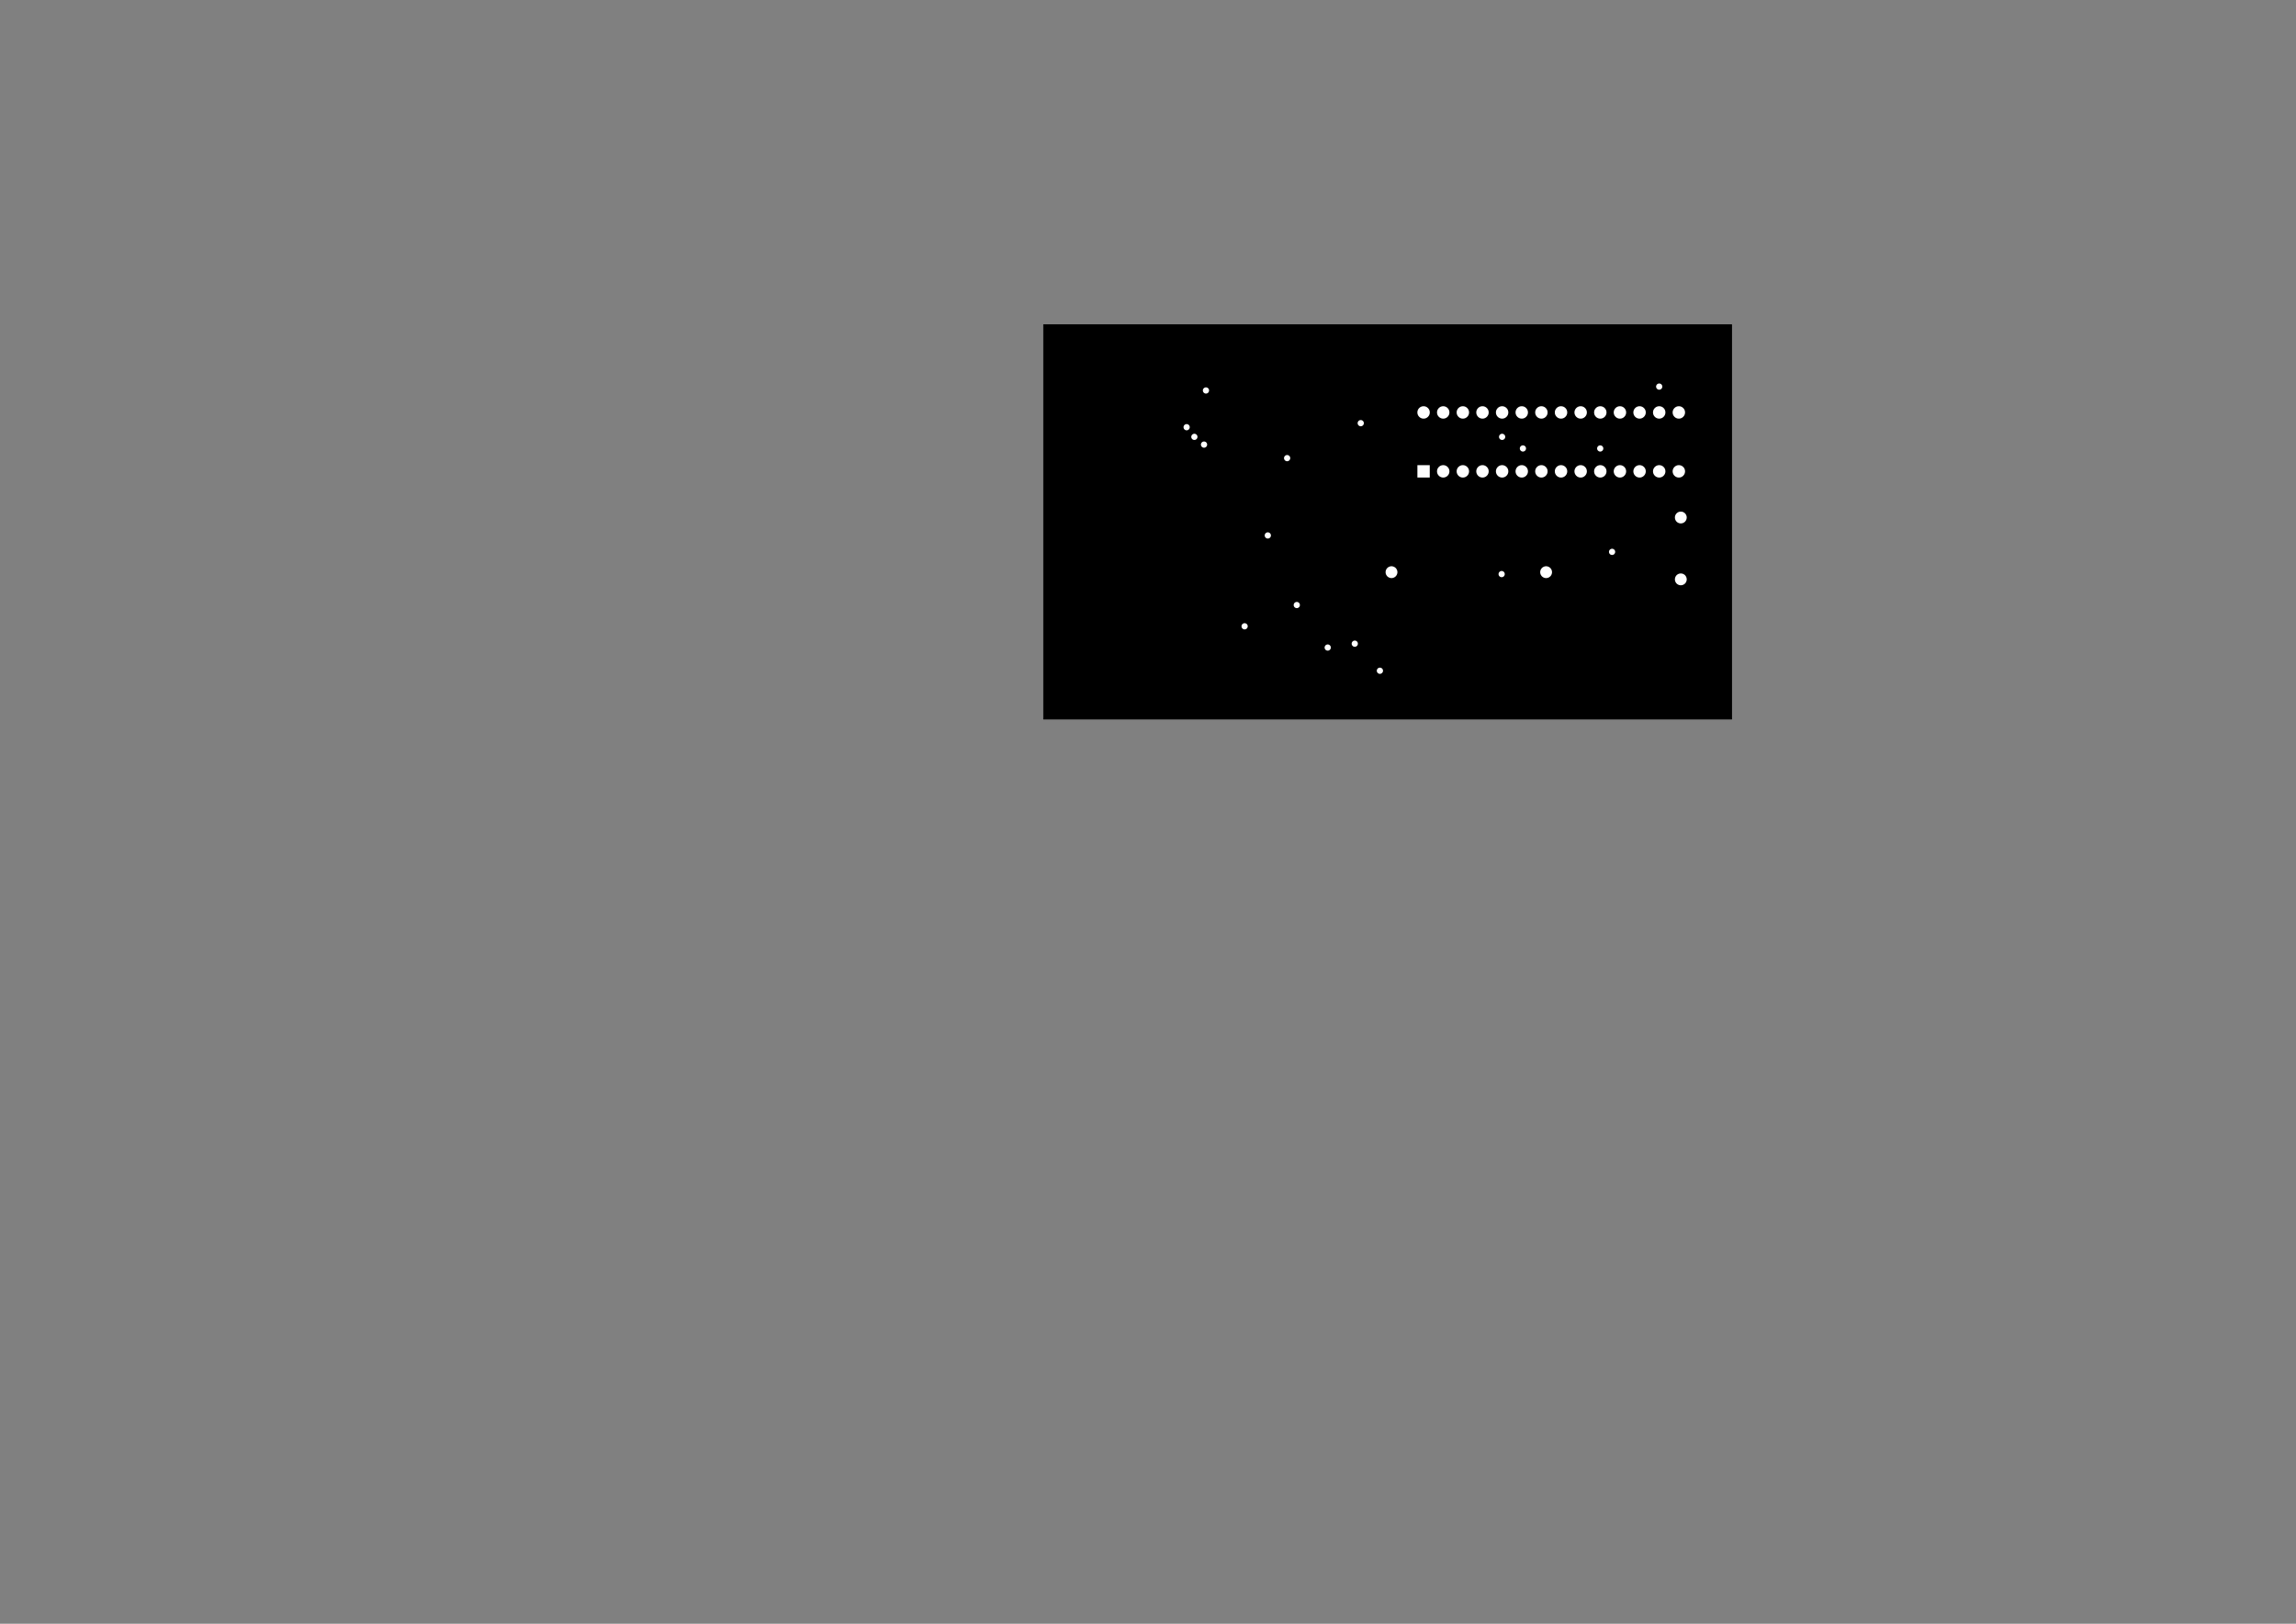 <?xml version="1.0" standalone="no"?>
 <!DOCTYPE svg PUBLIC "-//W3C//DTD SVG 1.1//EN" 
 "http://www.w3.org/Graphics/SVG/1.1/DTD/svg11.dtd"> 
<svg xmlns="http://www.w3.org/2000/svg" version="1.1" 
    width="29.7cm" height="21.001cm" viewBox="0 0 116930 82680 ">
<rect x="0" y="0" width="116930" height="82680" fill="#808080" stroke="none"/>
<title>SVG Picture created as OTP-B.Mask.svg date 2019/02/27 17:44:32 </title>
  <desc>Picture generated by PCBNEW </desc>
<g style="fill:#000000; fill-opacity:1;stroke:#000000; stroke-opacity:1;
stroke-linecap:round; stroke-linejoin:round; "
 transform="translate(0 0) scale(1 1)">
</g>
<g style="fill:#000000; fill-opacity:0.0; 
stroke:#000000; stroke-width:-0; stroke-opacity:1; 
stroke-linecap:round; stroke-linejoin:round;">
</g>
<g style="fill:#000000; fill-opacity:1.0; 
stroke:#000000; stroke-width:39.37; stroke-opacity:1; 
stroke-linecap:round; stroke-linejoin:round;">
<rect x="53149.6" y="16535.4" width="35039.4" height="20078.7" rx="0" />
</g>
<g style="fill:#FFFFFF; fill-opacity:1.0; 
stroke:#FFFFFF; stroke-width:39.37; stroke-opacity:1; 
stroke-linecap:round; stroke-linejoin:round;">
</g>
<g style="fill:#FFFFFF; fill-opacity:1.0; 
stroke:#FFFFFF; stroke-width:0; stroke-opacity:1; 
stroke-linecap:round; stroke-linejoin:round;">
<polyline style="fill-rule:evenodd;"
points="70321,34002
70350,34013
70375,34031
70397,34053
70415,34078
70427,34107
70433,34138
70433,34169
70427,34199
70415,34228
70397,34253
70375,34275
70350,34293
70321,34304
70291,34311
70260,34311
70229,34304
70200,34293
70175,34275
70153,34253
70136,34228
70124,34199
70118,34169
70118,34138
70124,34107
70136,34078
70153,34053
70175,34031
70200,34013
70229,34002
70260,33996
70291,33996
70321,34002
" /> 
<polyline style="fill-rule:evenodd;"
points="67664,32821
67692,32832
67718,32850
67740,32872
67740,32872
67740,32872
67743,32875
67757,32897
67769,32926
67775,32956
67775,32987
67769,33018
67757,33047
67740,33072
67718,33094
67692,33111
67664,33123
67633,33129
67602,33129
67572,33123
67543,33111
67517,33094
67495,33072
67478,33047
67466,33018
67460,32987
67460,32956
67466,32926
67478,32897
67493,32875
67495,32872
67495,32872
67495,32872
67517,32850
67543,32832
67572,32821
67602,32814
67633,32814
67664,32821
" /> 
<polyline style="fill-rule:evenodd;"
points="69041,32624
69070,32636
69096,32653
69118,32675
69135,32700
69147,32729
69153,32760
69153,32791
69147,32821
69135,32850
69135,32850
69121,32872
69118,32875
69096,32897
69070,32915
69043,32926
69041,32927
69011,32933
68980,32933
68950,32927
68948,32926
68921,32915
68895,32897
68873,32875
68871,32872
68856,32850
68856,32850
68844,32821
68838,32791
68838,32760
68844,32729
68856,32700
68873,32675
68895,32653
68921,32636
68950,32624
68980,32618
69011,32618
69041,32624
" /> 
<polyline style="fill-rule:evenodd;"
points="63431,31738
63460,31750
63486,31767
63508,31789
63525,31815
63537,31843
63543,31874
63543,31905
63537,31935
63525,31964
63508,31990
63486,32012
63460,32029
63431,32041
63401,32047
63370,32047
63339,32041
63311,32029
63285,32012
63263,31990
63246,31964
63234,31935
63228,31905
63228,31874
63234,31843
63246,31815
63263,31789
63285,31767
63311,31750
63339,31738
63370,31732
63401,31732
63431,31738
" /> 
<polyline style="fill-rule:evenodd;"
points="66089,30655
66117,30667
66143,30684
66165,30706
66182,30732
66194,30761
66200,30791
66200,30822
66194,30853
66182,30881
66165,30907
66143,30929
66117,30946
66089,30958
66058,30964
66027,30964
65997,30958
65968,30946
65942,30929
65920,30907
65903,30881
65891,30853
65885,30822
65885,30791
65891,30761
65903,30732
65920,30706
65942,30684
65968,30667
65997,30655
66027,30649
66058,30649
66089,30655
" /> 
<polyline style="fill-rule:evenodd;"
points="85668,29207
85687,29211
85742,29234
85791,29266
85833,29308
85833,29308
85865,29357
85888,29412
85892,29431
85900,29470
85900,29529
85888,29587
85865,29642
85833,29691
85791,29733
85791,29733
85742,29765
85687,29788
85668,29792
85629,29800
85570,29800
85531,29792
85512,29788
85457,29765
85408,29733
85408,29733
85366,29691
85334,29642
85311,29587
85300,29529
85300,29470
85307,29431
85311,29412
85334,29357
85366,29308
85366,29308
85408,29266
85457,29234
85512,29211
85531,29207
85570,29200
85629,29200
85668,29207
" /> 
<polyline style="fill-rule:evenodd;"
points="70934,28841
70953,28845
71008,28868
71057,28900
71099,28942
71099,28942
71131,28991
71154,29046
71166,29104
71166,29163
71156,29211
71154,29221
71131,29275
71099,29325
71057,29366
71057,29366
71008,29399
70953,29422
70934,29426
70895,29433
70836,29433
70797,29426
70778,29422
70724,29399
70674,29366
70674,29366
70633,29325
70600,29275
70577,29221
70575,29211
70566,29163
70566,29104
70577,29046
70600,28991
70633,28942
70633,28942
70674,28900
70724,28868
70778,28845
70797,28841
70836,28833
70895,28833
70934,28841
" /> 
<polyline style="fill-rule:evenodd;"
points="78808,28841
78827,28845
78882,28868
78931,28900
78973,28942
78973,28942
79006,28991
79028,29046
79040,29104
79040,29163
79030,29211
79028,29221
79006,29275
78973,29325
78931,29366
78931,29366
78882,29399
78827,29422
78808,29426
78769,29433
78710,29433
78671,29426
78652,29422
78598,29399
78548,29366
78548,29366
78507,29325
78474,29275
78451,29221
78449,29211
78440,29163
78440,29104
78451,29046
78474,28991
78507,28942
78507,28942
78548,28900
78598,28868
78652,28845
78671,28841
78710,28833
78769,28833
78808,28841
" /> 
<polyline style="fill-rule:evenodd;"
points="76522,29080
76550,29092
76550,29092
76568,29104
76576,29109
76598,29131
76615,29157
76627,29186
76633,29216
76633,29247
76627,29278
76615,29306
76598,29332
76576,29354
76550,29371
76522,29383
76491,29389
76460,29389
76430,29383
76401,29371
76375,29354
76354,29332
76336,29306
76324,29278
76318,29247
76318,29216
76324,29186
76336,29157
76354,29131
76375,29109
76384,29104
76401,29092
76401,29092
76430,29080
76460,29074
76491,29074
76522,29080
" /> 
<polyline style="fill-rule:evenodd;"
points="82145,27948
82174,27960
82200,27977
82222,27999
82239,28025
82251,28054
82257,28084
82257,28115
82251,28145
82239,28174
82222,28200
82200,28222
82174,28239
82145,28251
82115,28257
82084,28257
82054,28251
82025,28239
81999,28222
81977,28200
81960,28174
81948,28145
81942,28115
81942,28084
81948,28054
81960,28025
81977,27999
81999,27977
82025,27960
82054,27948
82084,27942
82115,27942
82145,27948
" /> 
<polyline style="fill-rule:evenodd;"
points="64612,27112
64641,27124
64667,27141
64689,27163
64706,27189
64718,27217
64724,27248
64724,27279
64718,27309
64706,27338
64689,27364
64667,27386
64641,27403
64612,27415
64582,27421
64551,27421
64520,27415
64492,27403
64466,27386
64444,27364
64427,27338
64415,27309
64409,27279
64409,27248
64415,27217
64427,27189
64444,27163
64466,27141
64492,27124
64520,27112
64551,27106
64582,27106
64612,27112
" /> 
<polyline style="fill-rule:evenodd;"
points="85668,26058
85687,26061
85742,26084
85791,26117
85833,26159
85865,26208
85888,26262
85900,26320
85900,26379
85888,26437
85865,26492
85833,26541
85791,26583
85791,26583
85742,26616
85687,26638
85668,26642
85629,26650
85570,26650
85531,26642
85512,26638
85457,26616
85408,26583
85408,26583
85366,26541
85334,26492
85311,26437
85300,26379
85300,26320
85311,26262
85334,26208
85366,26159
85408,26117
85457,26084
85512,26061
85531,26058
85570,26050
85629,26050
85668,26058
" /> 
<polyline style="fill-rule:evenodd;"
points="72814,24314
72185,24314
72185,23685
72814,23685
72814,24314
" /> 
<polyline style="fill-rule:evenodd;"
points="74546,23688
74561,23689
74591,23698
74621,23707
74675,23736
74723,23776
74763,23824
74792,23878
74810,23938
74816,24000
74810,24061
74792,24121
74763,24175
74723,24223
74675,24263
74621,24292
74591,24301
74561,24310
74546,24311
74515,24314
74484,24314
74453,24311
74438,24310
74408,24301
74378,24292
74324,24263
74276,24223
74236,24175
74207,24121
74189,24061
74183,24000
74189,23938
74207,23878
74236,23824
74276,23776
74324,23736
74378,23707
74408,23698
74438,23689
74453,23688
74484,23685
74515,23685
74546,23688
" /> 
<polyline style="fill-rule:evenodd;"
points="79546,23688
79561,23689
79591,23698
79621,23707
79675,23736
79723,23776
79763,23824
79792,23878
79810,23938
79816,24000
79810,24061
79792,24121
79763,24175
79723,24223
79675,24263
79621,24292
79591,24301
79561,24310
79546,24311
79515,24314
79484,24314
79453,24311
79438,24310
79408,24301
79378,24292
79324,24263
79276,24223
79236,24175
79207,24121
79189,24061
79183,24000
79189,23938
79207,23878
79236,23824
79276,23776
79324,23736
79378,23707
79408,23698
79438,23689
79453,23688
79484,23685
79515,23685
79546,23688
" /> 
<polyline style="fill-rule:evenodd;"
points="80546,23688
80561,23689
80591,23698
80621,23707
80675,23736
80723,23776
80763,23824
80792,23878
80810,23938
80816,24000
80810,24061
80792,24121
80763,24175
80723,24223
80675,24263
80621,24292
80591,24301
80561,24310
80546,24311
80515,24314
80484,24314
80453,24311
80438,24310
80408,24301
80378,24292
80324,24263
80276,24223
80236,24175
80207,24121
80189,24061
80183,24000
80189,23938
80207,23878
80236,23824
80276,23776
80324,23736
80378,23707
80408,23698
80438,23689
80453,23688
80484,23685
80515,23685
80546,23688
" /> 
<polyline style="fill-rule:evenodd;"
points="81546,23688
81561,23689
81591,23698
81621,23707
81675,23736
81723,23776
81763,23824
81792,23878
81810,23938
81816,24000
81810,24061
81792,24121
81763,24175
81723,24223
81675,24263
81621,24292
81591,24301
81561,24310
81546,24311
81515,24314
81484,24314
81453,24311
81438,24310
81408,24301
81378,24292
81324,24263
81276,24223
81236,24175
81207,24121
81189,24061
81183,24000
81189,23938
81207,23878
81236,23824
81276,23776
81324,23736
81378,23707
81408,23698
81438,23689
81453,23688
81484,23685
81515,23685
81546,23688
" /> 
<polyline style="fill-rule:evenodd;"
points="82546,23688
82561,23689
82591,23698
82621,23707
82675,23736
82723,23776
82763,23824
82792,23878
82810,23938
82816,24000
82810,24061
82792,24121
82763,24175
82723,24223
82675,24263
82621,24292
82591,24301
82561,24310
82546,24311
82515,24314
82484,24314
82453,24311
82438,24310
82408,24301
82378,24292
82324,24263
82276,24223
82236,24175
82207,24121
82189,24061
82183,24000
82189,23938
82207,23878
82236,23824
82276,23776
82324,23736
82378,23707
82408,23698
82438,23689
82453,23688
82484,23685
82515,23685
82546,23688
" /> 
<polyline style="fill-rule:evenodd;"
points="83546,23688
83561,23689
83591,23698
83621,23707
83675,23736
83723,23776
83763,23824
83792,23878
83810,23938
83816,24000
83810,24061
83792,24121
83763,24175
83723,24223
83675,24263
83621,24292
83591,24301
83561,24310
83546,24311
83515,24314
83484,24314
83453,24311
83438,24310
83408,24301
83378,24292
83324,24263
83276,24223
83236,24175
83207,24121
83189,24061
83183,24000
83189,23938
83207,23878
83236,23824
83276,23776
83324,23736
83378,23707
83408,23698
83438,23689
83453,23688
83484,23685
83515,23685
83546,23688
" /> 
<polyline style="fill-rule:evenodd;"
points="85546,23688
85561,23689
85591,23698
85621,23707
85675,23736
85723,23776
85763,23824
85792,23878
85810,23938
85816,24000
85810,24061
85792,24121
85763,24175
85723,24223
85675,24263
85621,24292
85591,24301
85561,24310
85546,24311
85515,24314
85484,24314
85453,24311
85438,24310
85408,24301
85378,24292
85324,24263
85276,24223
85236,24175
85207,24121
85189,24061
85183,24000
85189,23938
85207,23878
85236,23824
85276,23776
85324,23736
85378,23707
85408,23698
85438,23689
85453,23688
85484,23685
85515,23685
85546,23688
" /> 
<polyline style="fill-rule:evenodd;"
points="78546,23688
78561,23689
78591,23698
78621,23707
78675,23736
78723,23776
78763,23824
78792,23878
78810,23938
78816,24000
78810,24061
78792,24121
78763,24175
78723,24223
78675,24263
78621,24292
78591,24301
78561,24310
78546,24311
78515,24314
78484,24314
78453,24311
78438,24310
78408,24301
78378,24292
78324,24263
78276,24223
78236,24175
78207,24121
78189,24061
78183,24000
78189,23938
78207,23878
78236,23824
78276,23776
78324,23736
78378,23707
78408,23698
78438,23689
78453,23688
78484,23685
78515,23685
78546,23688
" /> 
<polyline style="fill-rule:evenodd;"
points="77546,23688
77561,23689
77591,23698
77621,23707
77675,23736
77723,23776
77763,23824
77792,23878
77810,23938
77816,24000
77810,24061
77792,24121
77763,24175
77723,24223
77675,24263
77621,24292
77591,24301
77561,24310
77546,24311
77515,24314
77484,24314
77453,24311
77438,24310
77408,24301
77378,24292
77324,24263
77276,24223
77236,24175
77207,24121
77189,24061
77183,24000
77189,23938
77207,23878
77236,23824
77276,23776
77324,23736
77378,23707
77408,23698
77438,23689
77453,23688
77484,23685
77515,23685
77546,23688
" /> 
<polyline style="fill-rule:evenodd;"
points="76546,23688
76561,23689
76591,23698
76621,23707
76675,23736
76723,23776
76763,23824
76792,23878
76810,23938
76816,24000
76810,24061
76792,24121
76763,24175
76723,24223
76675,24263
76621,24292
76591,24301
76561,24310
76546,24311
76515,24314
76484,24314
76453,24311
76438,24310
76408,24301
76378,24292
76324,24263
76276,24223
76236,24175
76207,24121
76189,24061
76183,24000
76189,23938
76207,23878
76236,23824
76276,23776
76324,23736
76378,23707
76408,23698
76438,23689
76453,23688
76484,23685
76515,23685
76546,23688
" /> 
<polyline style="fill-rule:evenodd;"
points="73546,23688
73561,23689
73591,23698
73621,23707
73675,23736
73723,23776
73763,23824
73792,23878
73810,23938
73816,24000
73810,24061
73792,24121
73763,24175
73723,24223
73675,24263
73621,24292
73591,24301
73561,24310
73546,24311
73515,24314
73484,24314
73453,24311
73438,24310
73408,24301
73378,24292
73324,24263
73276,24223
73236,24175
73207,24121
73189,24061
73183,24000
73189,23938
73207,23878
73236,23824
73276,23776
73324,23736
73378,23707
73408,23698
73438,23689
73453,23688
73484,23685
73515,23685
73546,23688
" /> 
<polyline style="fill-rule:evenodd;"
points="75546,23688
75561,23689
75591,23698
75621,23707
75675,23736
75723,23776
75763,23824
75792,23878
75810,23938
75816,24000
75810,24061
75792,24121
75763,24175
75723,24223
75675,24263
75621,24292
75591,24301
75561,24310
75546,24311
75515,24314
75484,24314
75453,24311
75438,24310
75408,24301
75378,24292
75324,24263
75276,24223
75236,24175
75207,24121
75189,24061
75183,24000
75189,23938
75207,23878
75236,23824
75276,23776
75324,23736
75378,23707
75408,23698
75438,23689
75453,23688
75484,23685
75515,23685
75546,23688
" /> 
<polyline style="fill-rule:evenodd;"
points="84546,23688
84561,23689
84591,23698
84621,23707
84675,23736
84723,23776
84763,23824
84792,23878
84810,23938
84816,24000
84810,24061
84792,24121
84763,24175
84723,24223
84675,24263
84621,24292
84591,24301
84561,24310
84546,24311
84515,24314
84484,24314
84453,24311
84438,24310
84408,24301
84378,24292
84324,24263
84276,24223
84236,24175
84207,24121
84189,24061
84183,24000
84189,23938
84207,23878
84236,23824
84276,23776
84324,23736
84378,23707
84408,23698
84438,23689
84453,23688
84484,23685
84515,23685
84546,23688
" /> 
<polyline style="fill-rule:evenodd;"
points="65597,23175
65625,23187
65651,23204
65673,23226
65690,23252
65702,23280
65708,23311
65708,23342
65702,23372
65690,23401
65673,23427
65651,23449
65625,23466
65597,23478
65566,23484
65535,23484
65505,23478
65476,23466
65450,23449
65428,23427
65411,23401
65399,23372
65393,23342
65393,23311
65399,23280
65411,23252
65428,23226
65450,23204
65476,23187
65505,23175
65535,23169
65566,23169
65597,23175
" /> 
<polyline style="fill-rule:evenodd;"
points="81541,22683
81570,22695
81596,22712
81618,22734
81618,22734
81618,22734
81621,22738
81635,22760
81647,22788
81653,22819
81653,22850
81647,22880
81635,22909
81618,22935
81596,22956
81570,22974
81541,22986
81511,22992
81480,22992
81450,22986
81421,22974
81395,22956
81373,22935
81356,22909
81344,22880
81338,22850
81338,22819
81344,22788
81356,22760
81371,22738
81373,22734
81373,22734
81373,22734
81395,22712
81421,22695
81450,22683
81480,22677
81511,22677
81541,22683
" /> 
<polyline style="fill-rule:evenodd;"
points="77604,22683
77633,22695
77659,22712
77681,22734
77681,22734
77681,22734
77684,22738
77698,22760
77710,22788
77716,22819
77716,22850
77710,22880
77698,22909
77681,22935
77659,22956
77633,22974
77604,22986
77574,22992
77543,22992
77513,22986
77484,22974
77458,22956
77436,22935
77419,22909
77407,22880
77401,22850
77401,22819
77407,22788
77419,22760
77434,22738
77436,22734
77436,22734
77436,22734
77458,22712
77484,22695
77513,22683
77543,22677
77574,22677
77604,22683
" /> 
<polyline style="fill-rule:evenodd;"
points="61364,22486
61393,22498
61419,22515
61441,22537
61458,22563
61470,22591
61476,22622
61476,22653
61470,22683
61458,22712
61458,22712
61443,22734
61441,22738
61419,22760
61393,22777
61366,22788
61364,22789
61334,22795
61303,22795
61272,22789
61271,22788
61244,22777
61218,22760
61196,22738
61193,22734
61179,22712
61179,22712
61167,22683
61161,22653
61161,22622
61167,22591
61179,22563
61196,22537
61218,22515
61244,22498
61272,22486
61303,22480
61334,22480
61364,22486
" /> 
<polyline style="fill-rule:evenodd;"
points="76545,22092
76574,22104
76600,22121
76622,22143
76639,22169
76651,22198
76657,22228
76657,22259
76651,22290
76639,22318
76622,22344
76600,22366
76574,22383
76545,22395
76515,22401
76484,22401
76454,22395
76425,22383
76399,22366
76377,22344
76360,22318
76348,22290
76342,22259
76342,22228
76348,22198
76360,22169
76377,22143
76399,22121
76425,22104
76454,22092
76484,22086
76515,22086
76545,22092
" /> 
<polyline style="fill-rule:evenodd;"
points="60872,22092
60901,22104
60927,22121
60949,22143
60966,22169
60978,22198
60984,22228
60984,22259
60978,22290
60966,22318
60949,22344
60927,22366
60901,22383
60872,22395
60842,22401
60811,22401
60780,22395
60752,22383
60726,22366
60704,22344
60687,22318
60675,22290
60669,22259
60669,22228
60675,22198
60687,22169
60704,22143
60726,22121
60752,22104
60780,22092
60811,22086
60842,22086
60872,22092
" /> 
<polyline style="fill-rule:evenodd;"
points="60479,21600
60507,21612
60507,21612
60520,21621
60533,21629
60555,21651
60572,21677
60584,21706
60590,21736
60590,21767
60584,21797
60572,21826
60555,21852
60533,21874
60507,21891
60479,21903
60448,21909
60417,21909
60387,21903
60358,21891
60332,21874
60310,21852
60293,21826
60281,21797
60275,21767
60275,21736
60281,21706
60293,21677
60310,21651
60332,21629
60345,21621
60358,21612
60358,21612
60387,21600
60417,21594
60448,21594
60479,21600
" /> 
<polyline style="fill-rule:evenodd;"
points="69345,21395
69374,21406
69400,21424
69422,21446
69439,21471
69451,21500
69457,21530
69457,21561
69451,21592
69439,21621
69422,21646
69400,21668
69400,21668
69400,21668
69387,21677
69374,21686
69345,21697
69315,21703
69284,21703
69254,21697
69225,21686
69212,21677
69199,21668
69199,21668
69199,21668
69177,21646
69160,21621
69148,21592
69142,21561
69142,21530
69148,21500
69160,21471
69177,21446
69199,21424
69225,21406
69254,21395
69284,21388
69315,21388
69345,21395
" /> 
<polyline style="fill-rule:evenodd;"
points="84546,20688
84561,20689
84591,20698
84621,20707
84675,20736
84723,20776
84763,20824
84792,20878
84810,20938
84816,21000
84810,21061
84792,21121
84763,21175
84723,21223
84675,21263
84621,21292
84591,21301
84561,21310
84546,21311
84515,21314
84484,21314
84453,21311
84438,21310
84408,21301
84378,21292
84324,21263
84276,21223
84236,21175
84207,21121
84189,21061
84183,21000
84189,20938
84207,20878
84236,20824
84276,20776
84324,20736
84378,20707
84408,20698
84438,20689
84453,20688
84484,20685
84515,20685
84546,20688
" /> 
<polyline style="fill-rule:evenodd;"
points="81546,20688
81561,20689
81591,20698
81621,20707
81675,20736
81723,20776
81763,20824
81792,20878
81810,20938
81816,21000
81810,21061
81792,21121
81763,21175
81723,21223
81675,21263
81621,21292
81591,21301
81561,21310
81546,21311
81515,21314
81484,21314
81453,21311
81438,21310
81408,21301
81378,21292
81324,21263
81276,21223
81236,21175
81207,21121
81189,21061
81183,21000
81189,20938
81207,20878
81236,20824
81276,20776
81324,20736
81378,20707
81408,20698
81438,20689
81453,20688
81484,20685
81515,20685
81546,20688
" /> 
<polyline style="fill-rule:evenodd;"
points="80546,20688
80561,20689
80591,20698
80621,20707
80675,20736
80723,20776
80763,20824
80792,20878
80810,20938
80816,21000
80810,21061
80792,21121
80763,21175
80723,21223
80675,21263
80621,21292
80591,21301
80561,21310
80546,21311
80515,21314
80484,21314
80453,21311
80438,21310
80408,21301
80378,21292
80324,21263
80276,21223
80236,21175
80207,21121
80189,21061
80183,21000
80189,20938
80207,20878
80236,20824
80276,20776
80324,20736
80378,20707
80408,20698
80438,20689
80453,20688
80484,20685
80515,20685
80546,20688
" /> 
<polyline style="fill-rule:evenodd;"
points="79546,20688
79561,20689
79591,20698
79621,20707
79675,20736
79723,20776
79763,20824
79792,20878
79810,20938
79816,21000
79810,21061
79792,21121
79763,21175
79723,21223
79675,21263
79621,21292
79591,21301
79561,21310
79546,21311
79515,21314
79484,21314
79453,21311
79438,21310
79408,21301
79378,21292
79324,21263
79276,21223
79236,21175
79207,21121
79189,21061
79183,21000
79189,20938
79207,20878
79236,20824
79276,20776
79324,20736
79378,20707
79408,20698
79438,20689
79453,20688
79484,20685
79515,20685
79546,20688
" /> 
<polyline style="fill-rule:evenodd;"
points="77546,20688
77561,20689
77591,20698
77621,20707
77675,20736
77723,20776
77763,20824
77792,20878
77810,20938
77816,21000
77810,21061
77792,21121
77763,21175
77723,21223
77675,21263
77621,21292
77591,21301
77561,21310
77546,21311
77515,21314
77484,21314
77453,21311
77438,21310
77408,21301
77378,21292
77324,21263
77276,21223
77236,21175
77207,21121
77189,21061
77183,21000
77189,20938
77207,20878
77236,20824
77276,20776
77324,20736
77378,20707
77408,20698
77438,20689
77453,20688
77484,20685
77515,20685
77546,20688
" /> 
<polyline style="fill-rule:evenodd;"
points="76546,20688
76561,20689
76591,20698
76621,20707
76675,20736
76723,20776
76763,20824
76792,20878
76810,20938
76816,21000
76810,21061
76792,21121
76763,21175
76723,21223
76675,21263
76621,21292
76591,21301
76561,21310
76546,21311
76515,21314
76484,21314
76453,21311
76438,21310
76408,21301
76378,21292
76324,21263
76276,21223
76236,21175
76207,21121
76189,21061
76183,21000
76189,20938
76207,20878
76236,20824
76276,20776
76324,20736
76378,20707
76408,20698
76438,20689
76453,20688
76484,20685
76515,20685
76546,20688
" /> 
<polyline style="fill-rule:evenodd;"
points="75546,20688
75561,20689
75591,20698
75621,20707
75675,20736
75723,20776
75763,20824
75792,20878
75810,20938
75816,21000
75810,21061
75792,21121
75763,21175
75723,21223
75675,21263
75621,21292
75591,21301
75561,21310
75546,21311
75515,21314
75484,21314
75453,21311
75438,21310
75408,21301
75378,21292
75324,21263
75276,21223
75236,21175
75207,21121
75189,21061
75183,21000
75189,20938
75207,20878
75236,20824
75276,20776
75324,20736
75378,20707
75408,20698
75438,20689
75453,20688
75484,20685
75515,20685
75546,20688
" /> 
<polyline style="fill-rule:evenodd;"
points="74546,20688
74561,20689
74591,20698
74621,20707
74675,20736
74723,20776
74763,20824
74792,20878
74810,20938
74816,21000
74810,21061
74792,21121
74763,21175
74723,21223
74675,21263
74621,21292
74591,21301
74561,21310
74546,21311
74515,21314
74484,21314
74453,21311
74438,21310
74408,21301
74378,21292
74324,21263
74276,21223
74236,21175
74207,21121
74189,21061
74183,21000
74189,20938
74207,20878
74236,20824
74276,20776
74324,20736
74378,20707
74408,20698
74438,20689
74453,20688
74484,20685
74515,20685
74546,20688
" /> 
<polyline style="fill-rule:evenodd;"
points="73546,20688
73561,20689
73591,20698
73621,20707
73675,20736
73723,20776
73763,20824
73792,20878
73810,20938
73816,21000
73810,21061
73792,21121
73763,21175
73723,21223
73675,21263
73621,21292
73591,21301
73561,21310
73546,21311
73515,21314
73484,21314
73453,21311
73438,21310
73408,21301
73378,21292
73324,21263
73276,21223
73236,21175
73207,21121
73189,21061
73183,21000
73189,20938
73207,20878
73236,20824
73276,20776
73324,20736
73378,20707
73408,20698
73438,20689
73453,20688
73484,20685
73515,20685
73546,20688
" /> 
<polyline style="fill-rule:evenodd;"
points="72546,20688
72561,20689
72591,20698
72621,20707
72675,20736
72723,20776
72763,20824
72792,20878
72810,20938
72816,21000
72810,21061
72792,21121
72763,21175
72723,21223
72675,21263
72621,21292
72591,21301
72561,21310
72546,21311
72515,21314
72484,21314
72453,21311
72438,21310
72408,21301
72378,21292
72324,21263
72276,21223
72236,21175
72207,21121
72189,21061
72183,21000
72189,20938
72207,20878
72236,20824
72276,20776
72324,20736
72378,20707
72408,20698
72438,20689
72453,20688
72484,20685
72515,20685
72546,20688
" /> 
<polyline style="fill-rule:evenodd;"
points="78546,20688
78561,20689
78591,20698
78621,20707
78675,20736
78723,20776
78763,20824
78792,20878
78810,20938
78816,21000
78810,21061
78792,21121
78763,21175
78723,21223
78675,21263
78621,21292
78591,21301
78561,21310
78546,21311
78515,21314
78484,21314
78453,21311
78438,21310
78408,21301
78378,21292
78324,21263
78276,21223
78236,21175
78207,21121
78189,21061
78183,21000
78189,20938
78207,20878
78236,20824
78276,20776
78324,20736
78378,20707
78408,20698
78438,20689
78453,20688
78484,20685
78515,20685
78546,20688
" /> 
<polyline style="fill-rule:evenodd;"
points="82546,20688
82561,20689
82591,20698
82621,20707
82675,20736
82723,20776
82763,20824
82792,20878
82810,20938
82816,21000
82810,21061
82792,21121
82763,21175
82723,21223
82675,21263
82621,21292
82591,21301
82561,21310
82546,21311
82515,21314
82484,21314
82453,21311
82438,21310
82408,21301
82378,21292
82324,21263
82276,21223
82236,21175
82207,21121
82189,21061
82183,21000
82189,20938
82207,20878
82236,20824
82276,20776
82324,20736
82378,20707
82408,20698
82438,20689
82453,20688
82484,20685
82515,20685
82546,20688
" /> 
<polyline style="fill-rule:evenodd;"
points="83546,20688
83561,20689
83591,20698
83621,20707
83675,20736
83723,20776
83763,20824
83792,20878
83810,20938
83816,21000
83810,21061
83792,21121
83763,21175
83723,21223
83675,21263
83621,21292
83591,21301
83561,21310
83546,21311
83515,21314
83484,21314
83453,21311
83438,21310
83408,21301
83378,21292
83324,21263
83276,21223
83236,21175
83207,21121
83189,21061
83183,21000
83189,20938
83207,20878
83236,20824
83276,20776
83324,20736
83378,20707
83408,20698
83438,20689
83453,20688
83484,20685
83515,20685
83546,20688
" /> 
<polyline style="fill-rule:evenodd;"
points="85546,20688
85561,20689
85591,20698
85621,20707
85675,20736
85723,20776
85763,20824
85792,20878
85810,20938
85816,21000
85810,21061
85792,21121
85763,21175
85723,21223
85675,21263
85621,21292
85591,21301
85561,21310
85546,21311
85515,21314
85484,21314
85453,21311
85438,21310
85408,21301
85378,21292
85324,21263
85276,21223
85236,21175
85207,21121
85189,21061
85183,21000
85189,20938
85207,20878
85236,20824
85276,20776
85324,20736
85378,20707
85408,20698
85438,20689
85453,20688
85484,20685
85515,20685
85546,20688
" /> 
<polyline style="fill-rule:evenodd;"
points="61463,19730
61491,19742
61517,19759
61539,19781
61539,19781
61539,19781
61542,19785
61556,19807
61568,19835
61574,19866
61574,19897
61568,19927
61556,19956
61539,19982
61517,20004
61491,20021
61463,20033
61432,20039
61401,20039
61371,20033
61342,20021
61316,20004
61295,19982
61277,19956
61265,19927
61259,19897
61259,19866
61265,19835
61277,19807
61292,19785
61295,19781
61295,19781
61295,19781
61316,19759
61342,19742
61371,19730
61401,19724
61432,19724
61463,19730
" /> 
<polyline style="fill-rule:evenodd;"
points="84545,19533
84574,19545
84600,19562
84622,19584
84639,19610
84651,19639
84657,19669
84657,19700
84651,19730
84639,19759
84639,19759
84624,19781
84622,19785
84600,19807
84574,19824
84547,19835
84545,19836
84515,19842
84484,19842
84454,19836
84452,19835
84425,19824
84399,19807
84377,19785
84375,19781
84360,19759
84360,19759
84348,19730
84342,19700
84342,19669
84348,19639
84360,19610
84377,19584
84399,19562
84425,19545
84454,19533
84484,19527
84515,19527
84545,19533
" /> 
</g> 
</svg>
